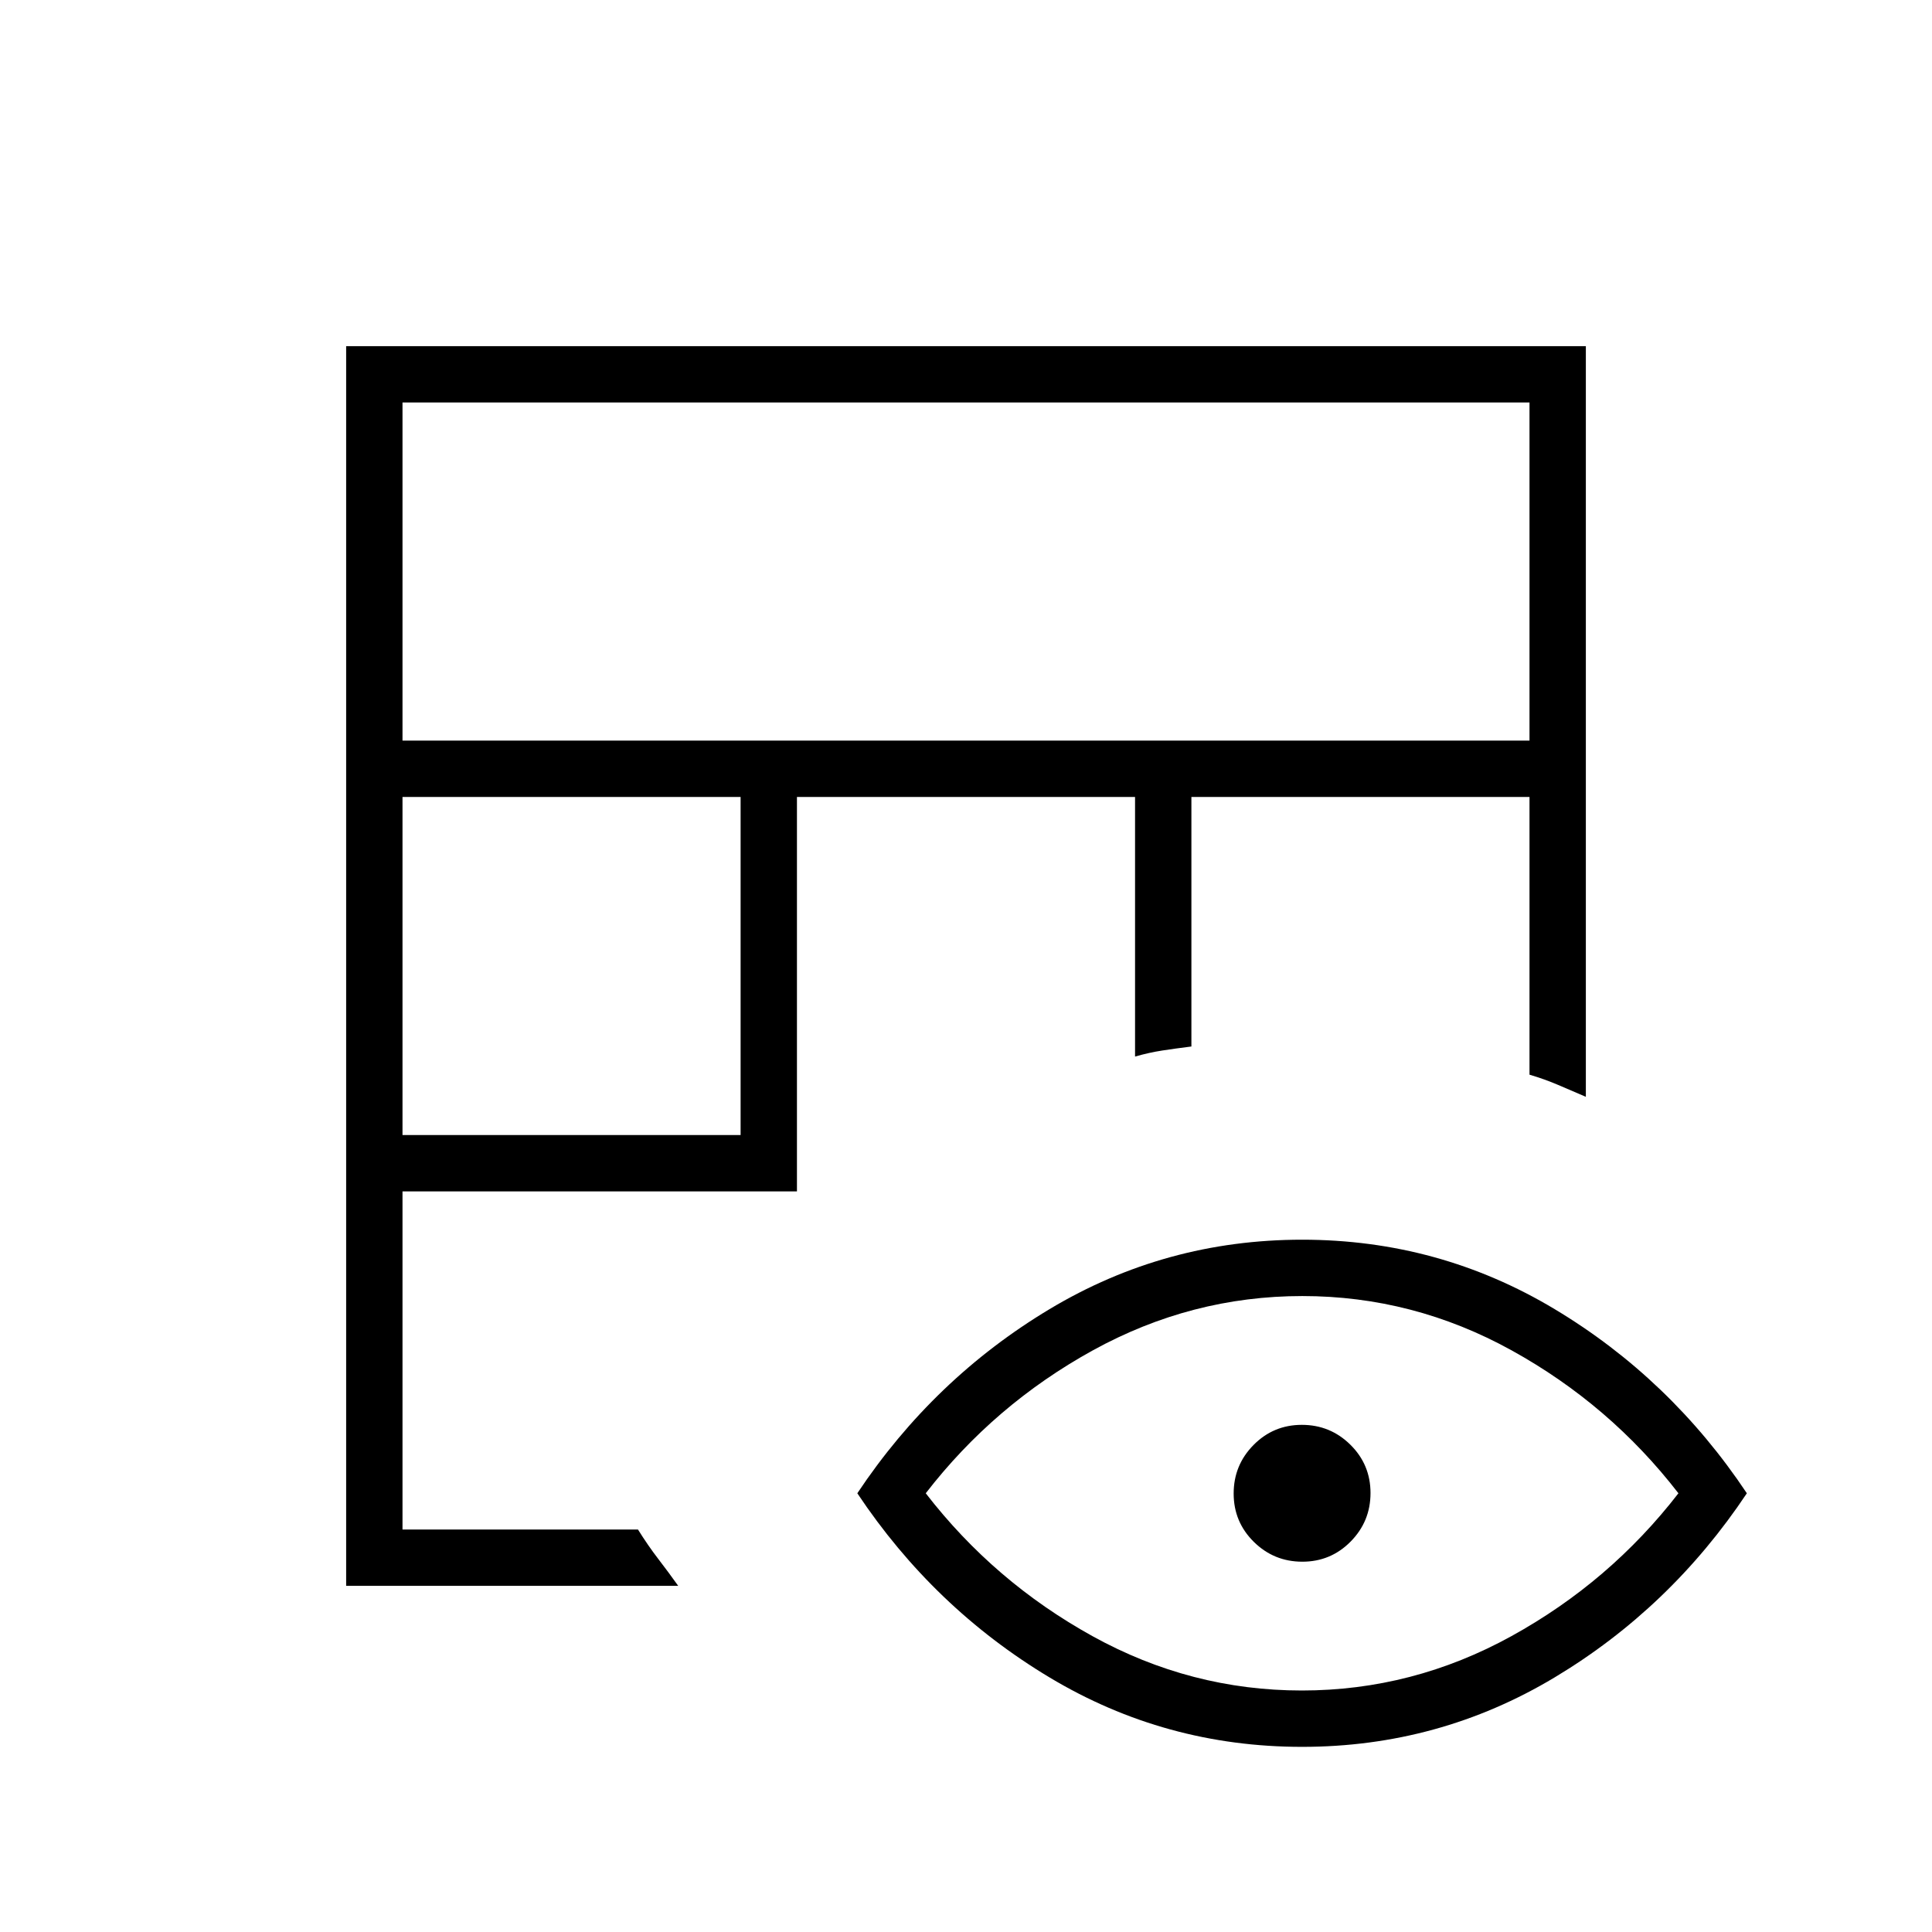 <svg xmlns="http://www.w3.org/2000/svg" height="24" viewBox="0 -960 960 960" width="24"><path d="M172-172v-616h616v373q-7-3-13.71-5.88-6.72-2.88-14.29-5.12v-138H592v124q-8 1-14.5 2t-13.5 3v-129H396v196H200v168h117q5 8 10 14.5t10 13.5H172Zm28-224h168v-168H200v168Zm0-196h560v-168H200v168ZM646.98-92Q579-92 521.5-126.5T426-218q38-57 95.52-91.5 57.52-34.5 125.5-34.5 67.98 0 125.48 34.5T868-218q-38 57-95.52 91.5Q714.96-92 646.98-92Zm-.12-28Q702-120 751-147t83-71q-34-44-82.86-71-48.85-27-104-27Q592-316 543-289t-83 71q34 44 82.86 71 48.85 27 104 27Zm.26-64Q633-184 623-193.88q-10-9.88-10-24t9.88-24.12q9.88-10 24-10t24.12 9.88q10 9.88 10 24T671.12-194q-9.88 10-24 10Z"/></svg>